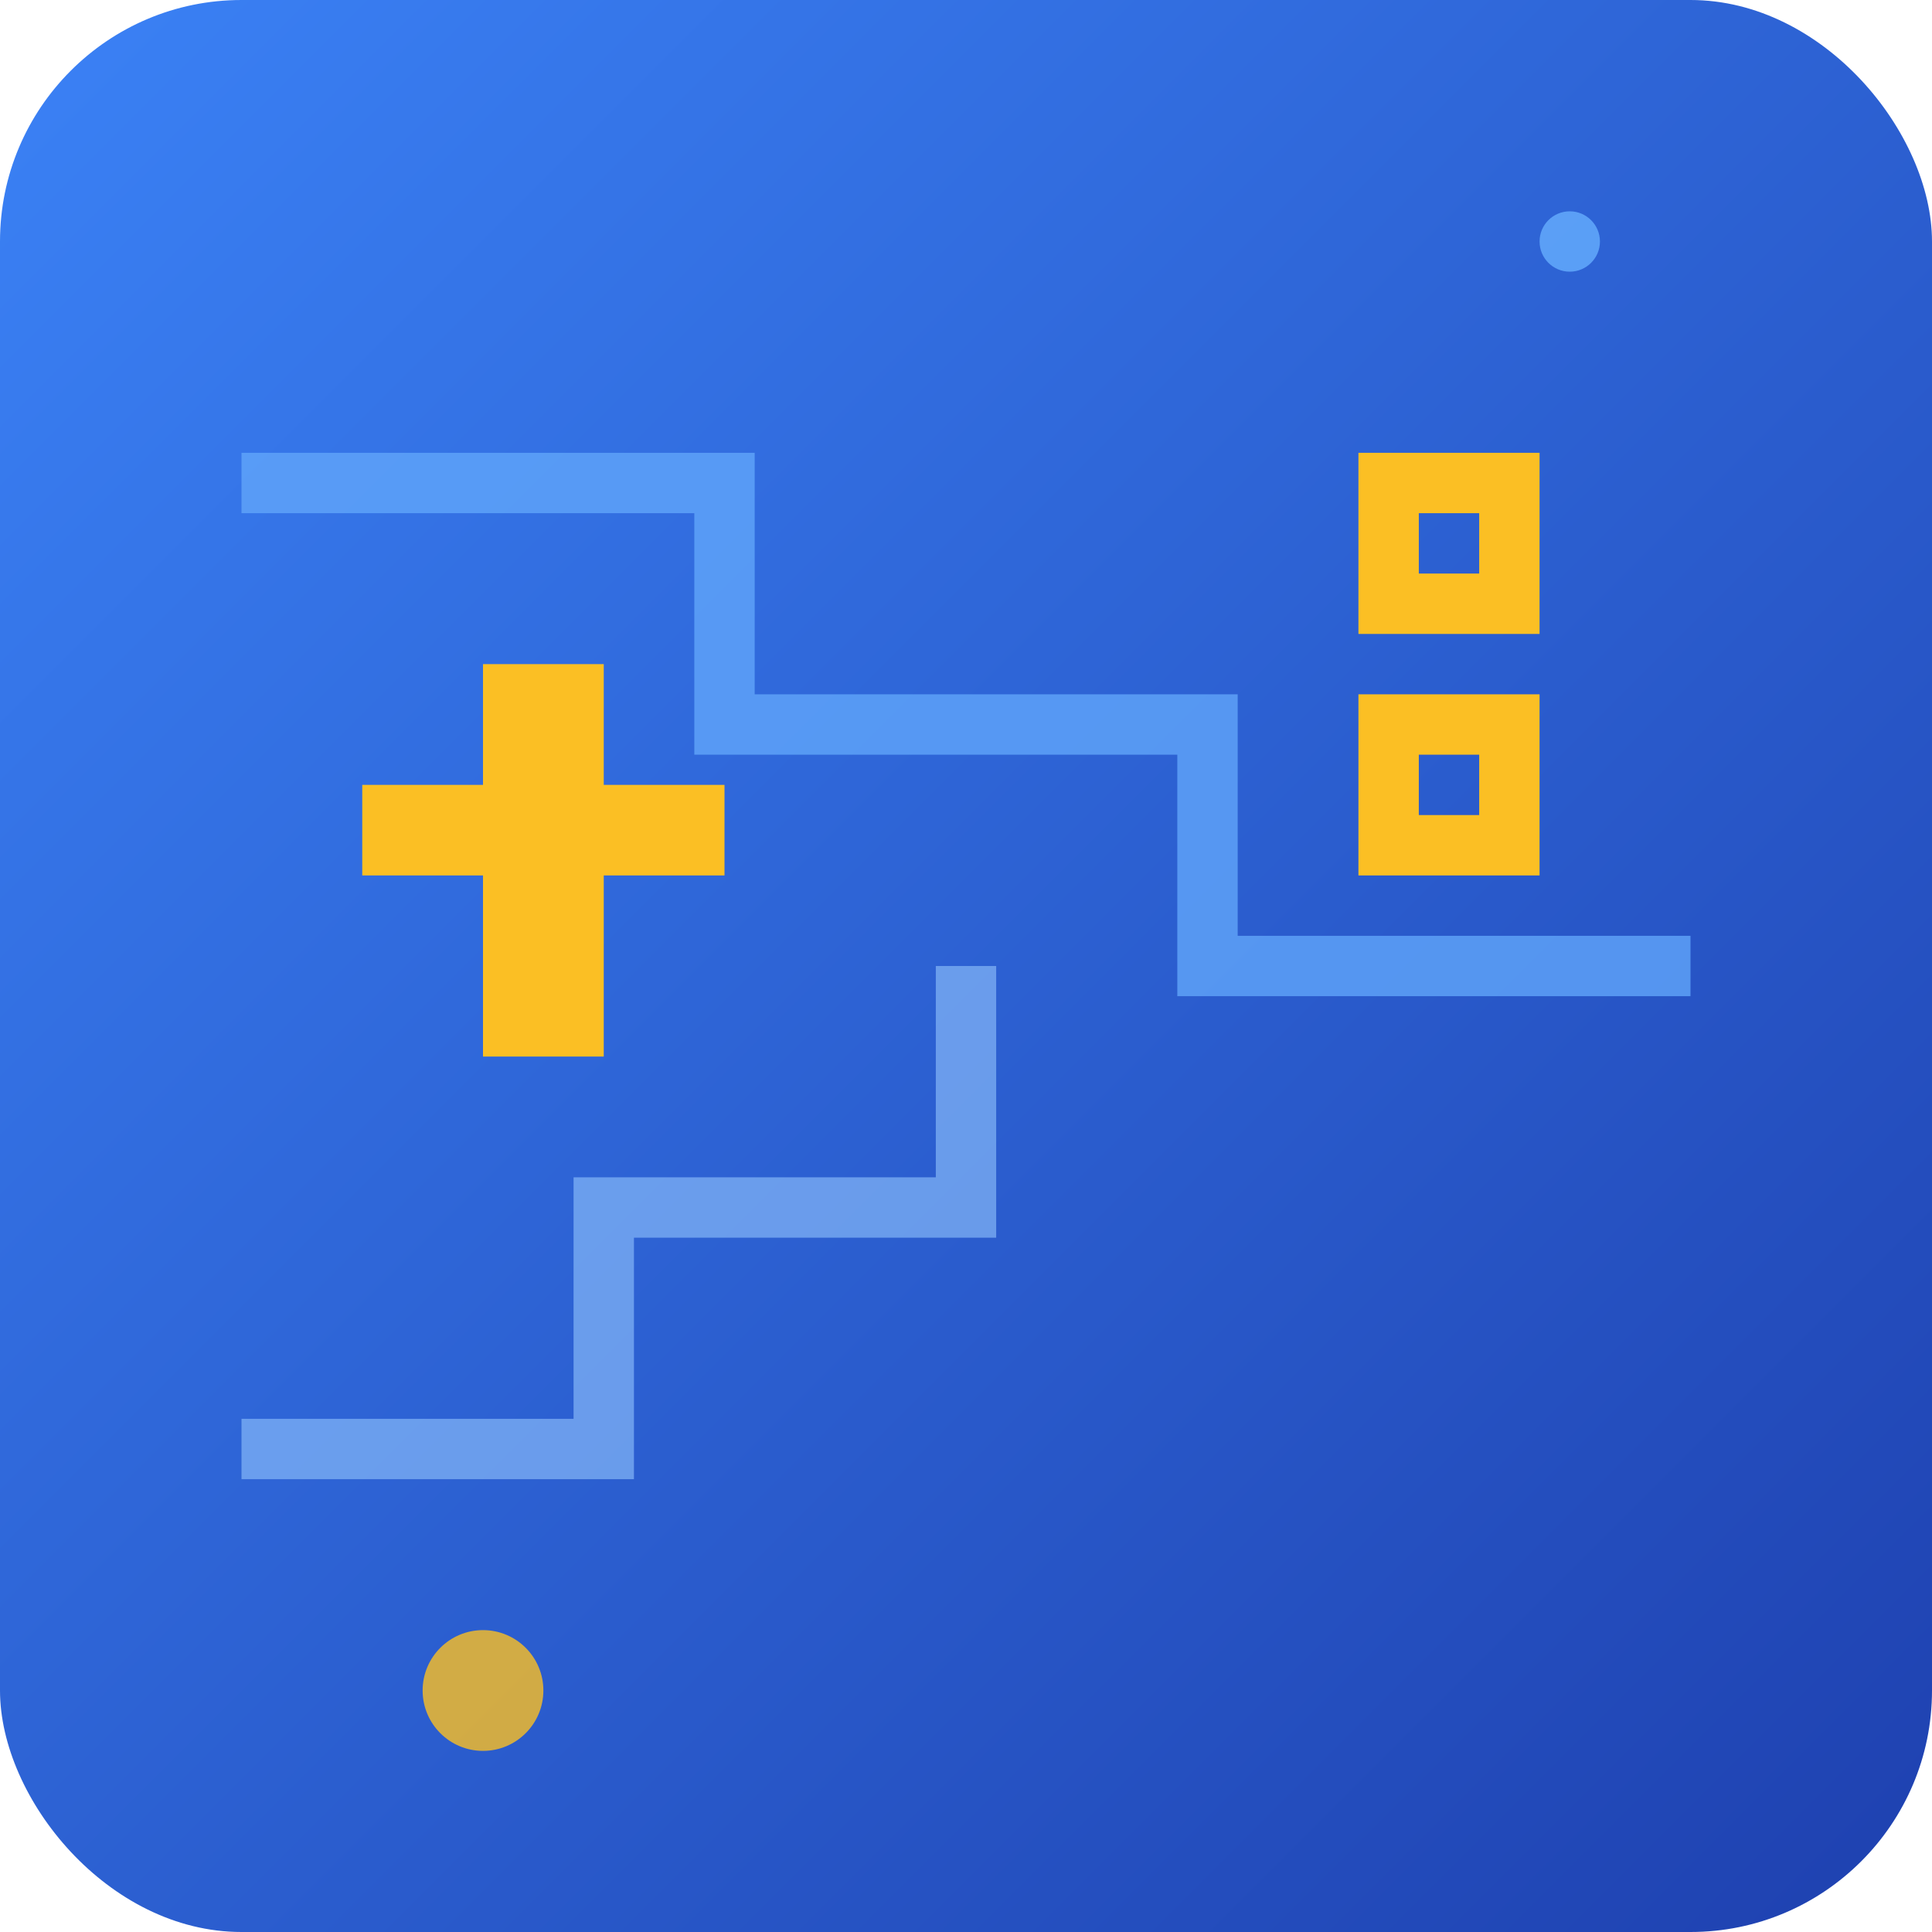 <svg xmlns="http://www.w3.org/2000/svg" viewBox="0 0 32 32" fill="none">
  <!-- Background -->
  <rect width="32" height="32" rx="4" fill="url(#bgGradient)"/>

  <!-- Circuit lines -->
  <path d="M4 8 L12 8 L12 12 L20 12 L20 16 L28 16"
        stroke="#60a5fa" stroke-width="1" fill="none" opacity="0.8"/>
  <path d="M4 24 L10 24 L10 20 L16 20 L16 16"
        stroke="#93c5fd" stroke-width="1" fill="none" opacity="0.6"/>

  <!-- Dollar sign -->
  <g transform="translate(6, 10)">
    <path d="M2 3 L2 1 L4 1 L4 3 L6 3 L6 4.5 L4 4.5 L4 7.5 L2 7.5 L2 4.5 L0 4.5 L0 3 Z"
          fill="#fbbf24"/>
  </g>

  <!-- Code bracket -->
  <g transform="translate(22, 6)">
    <path d="M1 2 L3 2 L3 4 L1 4 Z M1 6 L3 6 L3 8 L1 8 Z"
          stroke="#fbbf24" stroke-width="1" fill="none"/>
  </g>

  <!-- Fun accent dots -->
  <circle cx="8" cy="28" r="1" fill="#fbbf24" opacity="0.8"/>
  <circle cx="26" cy="4" r="0.5" fill="#60a5fa" opacity="0.9"/>

  <!-- Gradients -->
  <defs>
    <linearGradient id="bgGradient" x1="0%" y1="0%" x2="100%" y2="100%">
      <stop offset="0%" style="stop-color:#3b82f6"/>
      <stop offset="100%" style="stop-color:#1e40af"/>
    </linearGradient>
  </defs>
</svg>
